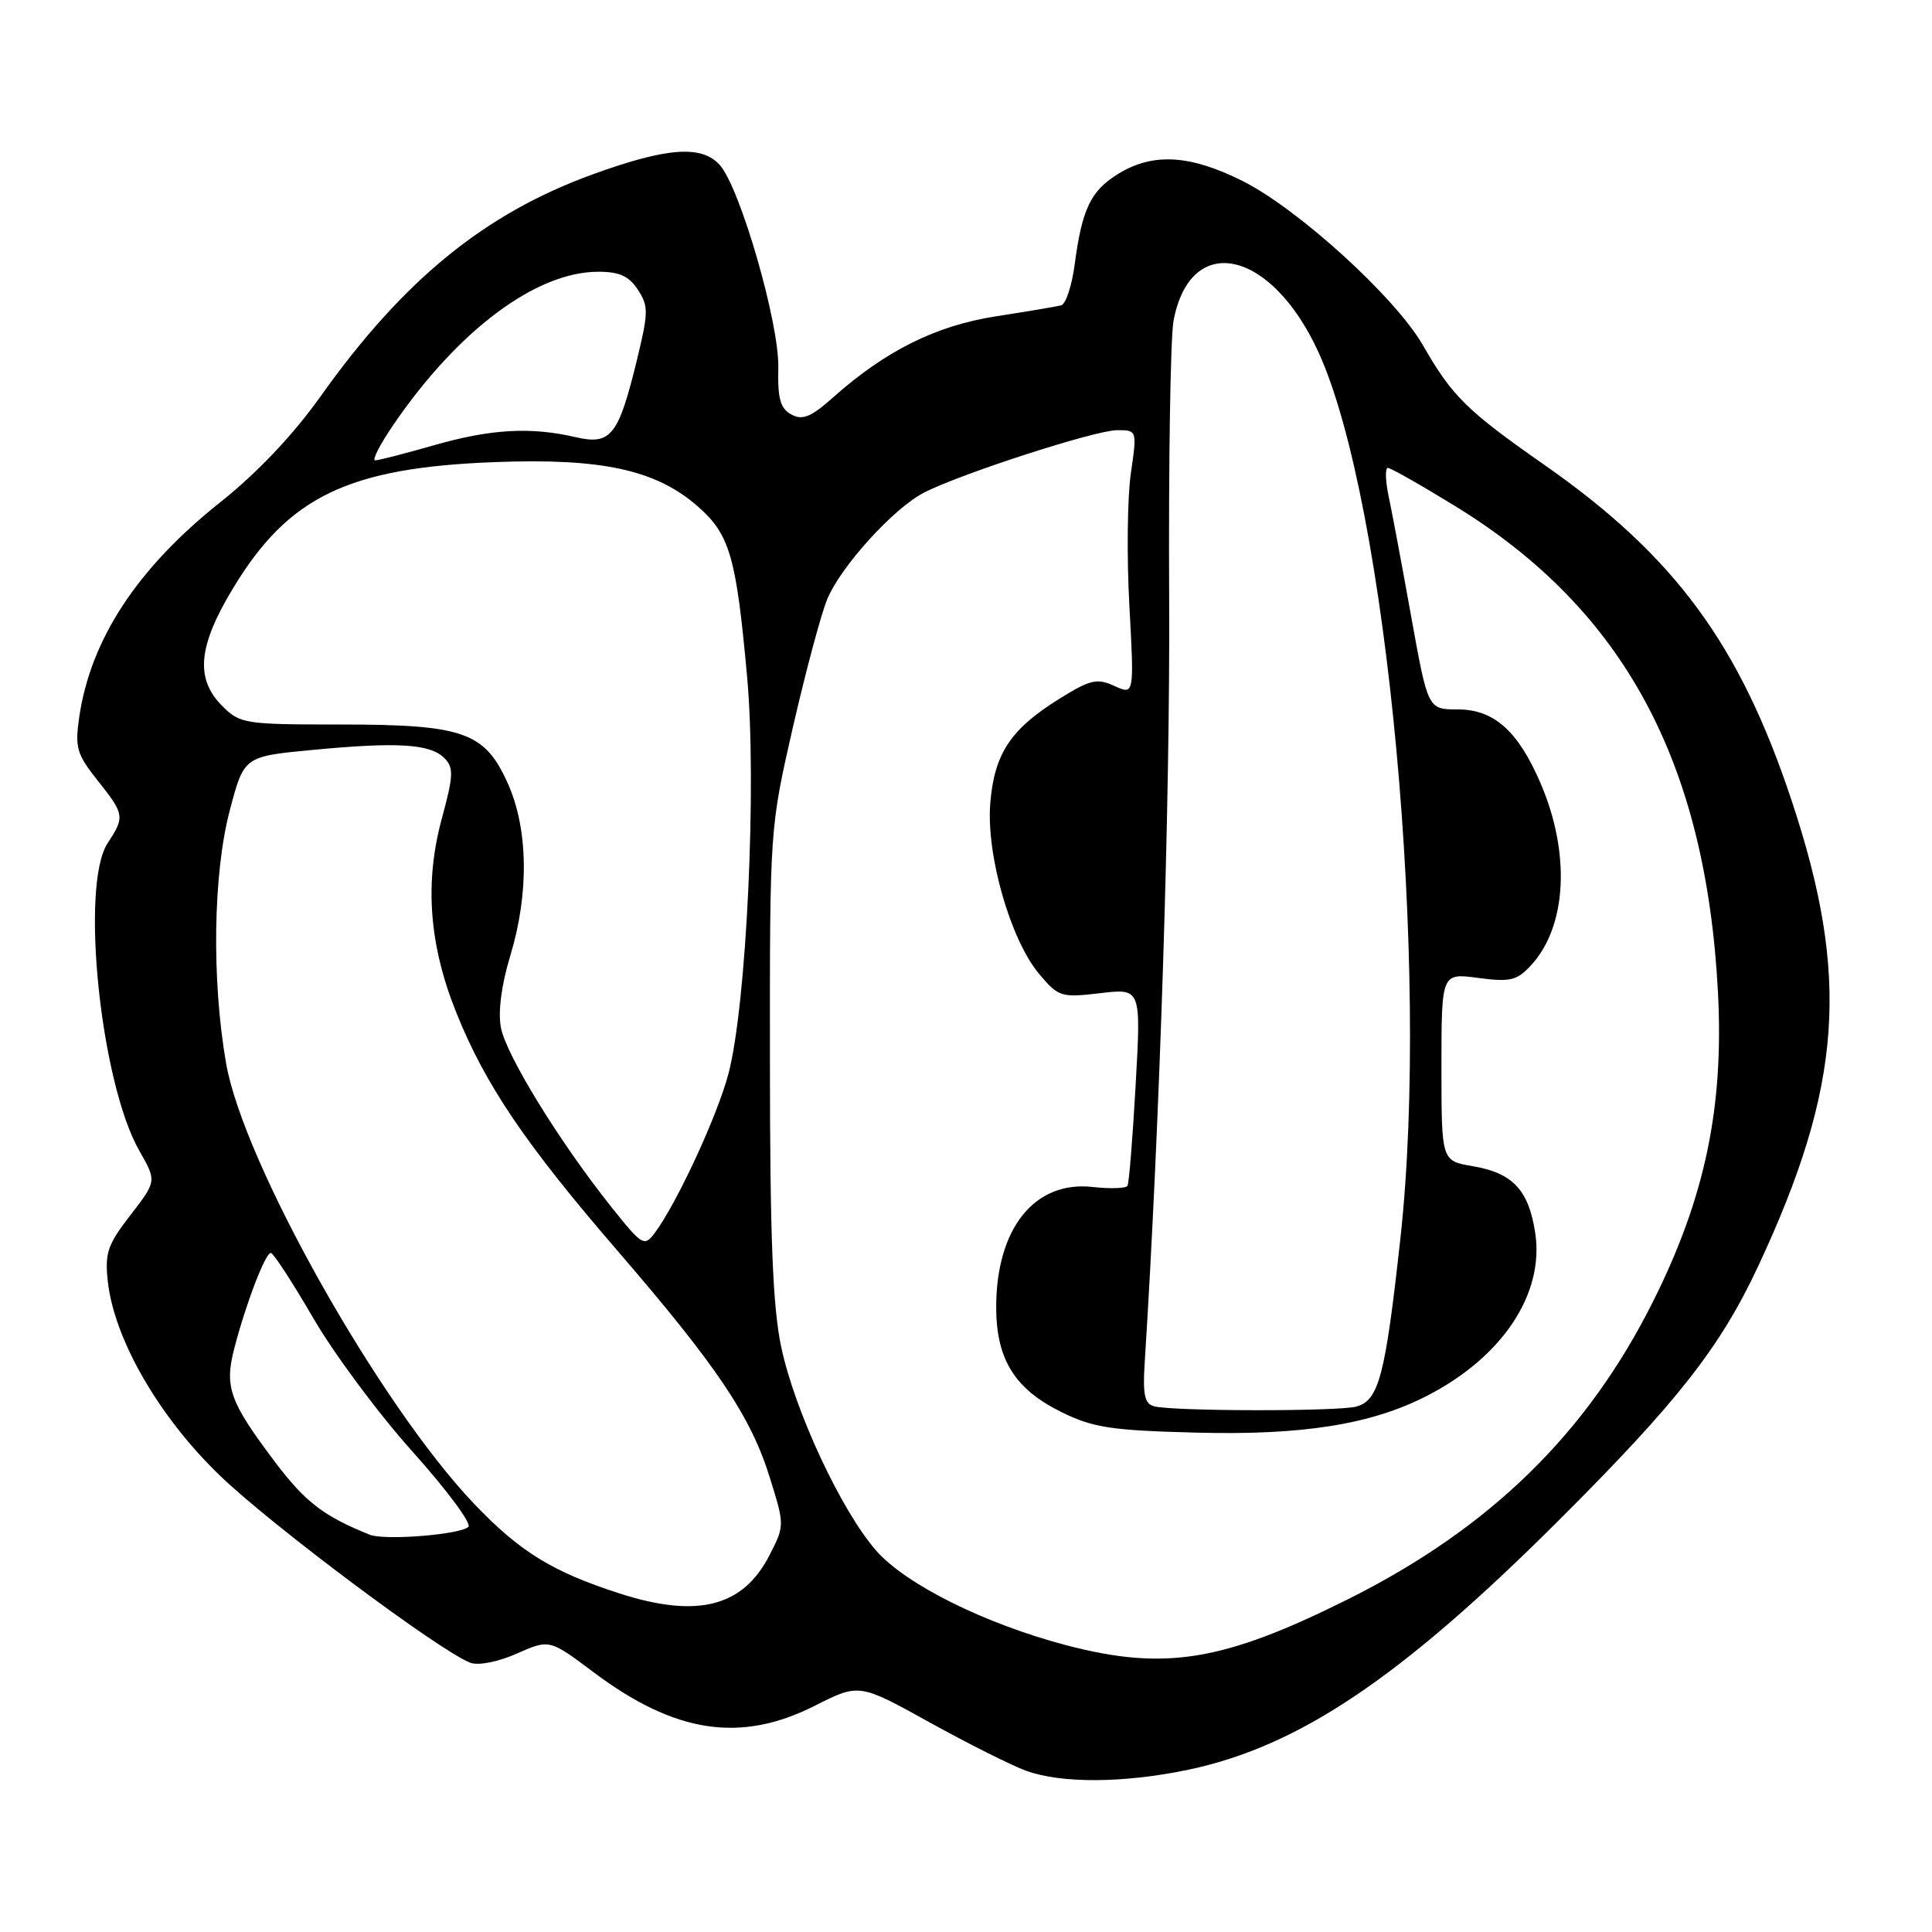 <?xml version="1.0" encoding="UTF-8" standalone="no"?>
<!DOCTYPE svg PUBLIC "-//W3C//DTD SVG 1.1//EN" "http://www.w3.org/Graphics/SVG/1.1/DTD/svg11.dtd" >
<svg xmlns="http://www.w3.org/2000/svg" xmlns:xlink="http://www.w3.org/1999/xlink" version="1.1" viewBox="0 0 256 256">
 <g >
 <path fill="currentColor"
d=" M 157.50 234.49 C 172.13 231.40 185.64 222.31 206.50 201.50 C 222.28 185.76 227.95 178.53 232.99 167.73 C 244.12 143.89 245.16 129.42 237.41 106.11 C 230.53 85.38 221.92 73.68 204.68 61.63 C 194.36 54.42 192.43 52.52 188.54 45.74 C 184.89 39.39 171.99 27.65 164.62 23.97 C 157.69 20.50 152.80 20.22 148.23 23.00 C 144.54 25.25 143.38 27.64 142.40 35.05 C 142.03 37.86 141.22 40.30 140.61 40.46 C 140.00 40.62 136.12 41.27 132.00 41.91 C 124.04 43.14 117.36 46.46 110.41 52.64 C 107.47 55.26 106.35 55.72 104.87 54.93 C 103.40 54.14 103.03 52.85 103.13 48.72 C 103.26 42.80 98.06 24.83 95.36 21.85 C 92.96 19.20 88.40 19.53 78.60 23.08 C 64.26 28.27 53.49 37.04 42.49 52.50 C 38.82 57.66 34.08 62.66 29.15 66.58 C 18.18 75.31 12.01 84.71 10.50 95.01 C 9.91 99.06 10.17 99.93 12.92 103.40 C 16.51 107.92 16.56 108.21 14.25 111.75 C 10.61 117.33 13.32 143.50 18.47 152.50 C 20.76 156.50 20.76 156.50 17.29 161.00 C 14.24 164.94 13.87 166.04 14.29 169.83 C 15.15 177.51 21.10 187.80 29.19 195.57 C 36.12 202.23 58.39 218.86 62.34 220.33 C 63.40 220.72 66.03 220.20 68.50 219.10 C 72.81 217.20 72.81 217.20 78.65 221.58 C 89.45 229.68 98.11 230.99 107.95 226.03 C 113.84 223.05 113.84 223.05 123.17 228.22 C 128.30 231.06 134.07 233.95 136.00 234.65 C 140.70 236.34 148.99 236.28 157.50 234.49 Z  M 141.32 218.01 C 130.54 215.18 120.04 209.96 116.11 205.48 C 111.48 200.20 105.31 186.97 103.52 178.50 C 102.39 173.20 102.03 164.02 102.02 140.64 C 102.00 109.78 102.00 109.78 105.07 96.33 C 106.77 88.94 108.81 81.31 109.62 79.38 C 111.44 75.02 118.39 67.37 122.42 65.28 C 127.25 62.79 145.14 57.00 148.03 57.00 C 150.67 57.00 150.67 57.00 149.84 62.75 C 149.38 65.91 149.29 73.81 149.65 80.29 C 150.29 92.09 150.29 92.09 147.66 90.89 C 145.35 89.84 144.47 90.04 140.36 92.60 C 133.91 96.61 131.76 99.86 131.22 106.39 C 130.65 113.23 133.88 124.51 137.69 129.05 C 140.26 132.10 140.60 132.21 145.79 131.60 C 151.20 130.96 151.20 130.96 150.48 143.73 C 150.09 150.75 149.60 156.78 149.40 157.13 C 149.20 157.47 147.11 157.54 144.77 157.28 C 137.09 156.42 132.00 162.78 132.00 173.22 C 132.01 180.13 134.46 184.06 140.65 187.11 C 144.85 189.18 147.24 189.54 158.50 189.83 C 172.53 190.20 181.64 188.76 188.99 185.00 C 199.03 179.89 204.64 171.48 203.43 163.41 C 202.57 157.68 200.46 155.42 195.11 154.52 C 191.00 153.82 191.00 153.82 191.00 141.38 C 191.00 128.93 191.00 128.93 195.86 129.58 C 200.09 130.14 200.99 129.93 202.83 127.95 C 207.63 122.80 208.14 113.06 204.11 103.73 C 201.13 96.83 197.95 94.00 193.15 94.00 C 189.21 94.00 189.21 94.00 187.00 81.75 C 185.79 75.01 184.44 67.81 184.00 65.75 C 183.57 63.69 183.52 62.00 183.90 62.00 C 184.28 62.00 188.34 64.31 192.93 67.13 C 215.19 80.83 226.04 100.97 227.64 131.50 C 228.43 146.74 225.93 158.68 219.05 172.43 C 210.29 189.96 197.43 202.50 178.63 211.90 C 162.10 220.15 154.35 221.42 141.32 218.01 Z  M 82.00 211.11 C 73.18 208.26 68.87 205.60 62.83 199.27 C 50.27 186.09 32.22 154.03 29.95 140.85 C 28.03 129.76 28.24 115.74 30.45 107.37 C 32.33 100.23 32.33 100.23 41.41 99.37 C 52.64 98.30 56.99 98.56 58.87 100.44 C 60.14 101.71 60.10 102.73 58.53 108.52 C 56.23 117.02 56.86 125.26 60.50 134.27 C 64.34 143.80 69.64 151.62 81.88 165.80 C 95.01 181.02 99.50 187.70 102.01 195.81 C 103.97 202.10 103.97 202.14 101.98 206.04 C 98.46 212.94 92.40 214.48 82.00 211.11 Z  M 49.00 203.36 C 42.87 200.90 40.43 199.02 36.38 193.64 C 30.40 185.69 29.72 183.78 31.05 178.65 C 32.57 172.77 35.16 166.00 35.89 166.02 C 36.22 166.03 38.75 169.91 41.50 174.64 C 44.25 179.38 50.18 187.36 54.68 192.37 C 59.18 197.39 62.50 201.86 62.07 202.31 C 61.07 203.34 50.98 204.15 49.00 203.36 Z  M 152.92 186.34 C 151.68 186.01 151.41 184.80 151.67 180.71 C 153.68 149.10 155.06 105.96 154.92 79.29 C 154.83 61.25 155.09 44.70 155.50 42.50 C 157.73 30.66 168.44 32.99 174.70 46.66 C 183.81 66.54 189.50 128.09 185.57 164.00 C 183.56 182.32 182.71 185.58 179.71 186.38 C 177.25 187.04 155.40 187.01 152.92 186.34 Z  M 80.99 159.91 C 74.16 151.34 67.05 139.80 66.37 136.15 C 65.98 134.06 66.44 130.51 67.61 126.65 C 70.13 118.37 70.00 109.78 67.25 103.72 C 64.20 96.98 61.38 96.00 44.99 96.00 C 32.44 96.00 31.81 95.90 29.45 93.55 C 25.84 89.93 26.23 85.63 30.89 77.93 C 38.23 65.78 46.17 61.96 65.60 61.23 C 79.79 60.69 86.95 62.26 92.48 67.12 C 96.71 70.83 97.56 73.78 99.00 89.73 C 100.29 104.07 98.93 133.08 96.53 142.25 C 95.07 147.82 89.66 159.51 86.73 163.41 C 85.37 165.22 85.07 165.03 80.99 159.91 Z  M 52.15 56.25 C 60.71 43.74 71.03 36.03 79.23 36.01 C 82.06 36.00 83.33 36.57 84.52 38.39 C 85.94 40.55 85.93 41.39 84.41 47.64 C 81.96 57.73 80.95 59.01 76.29 57.93 C 70.32 56.54 65.05 56.84 57.50 59.00 C 53.65 60.10 50.15 61.00 49.71 61.00 C 49.26 61.00 50.37 58.86 52.15 56.25 Z "/>
</g>
</svg>